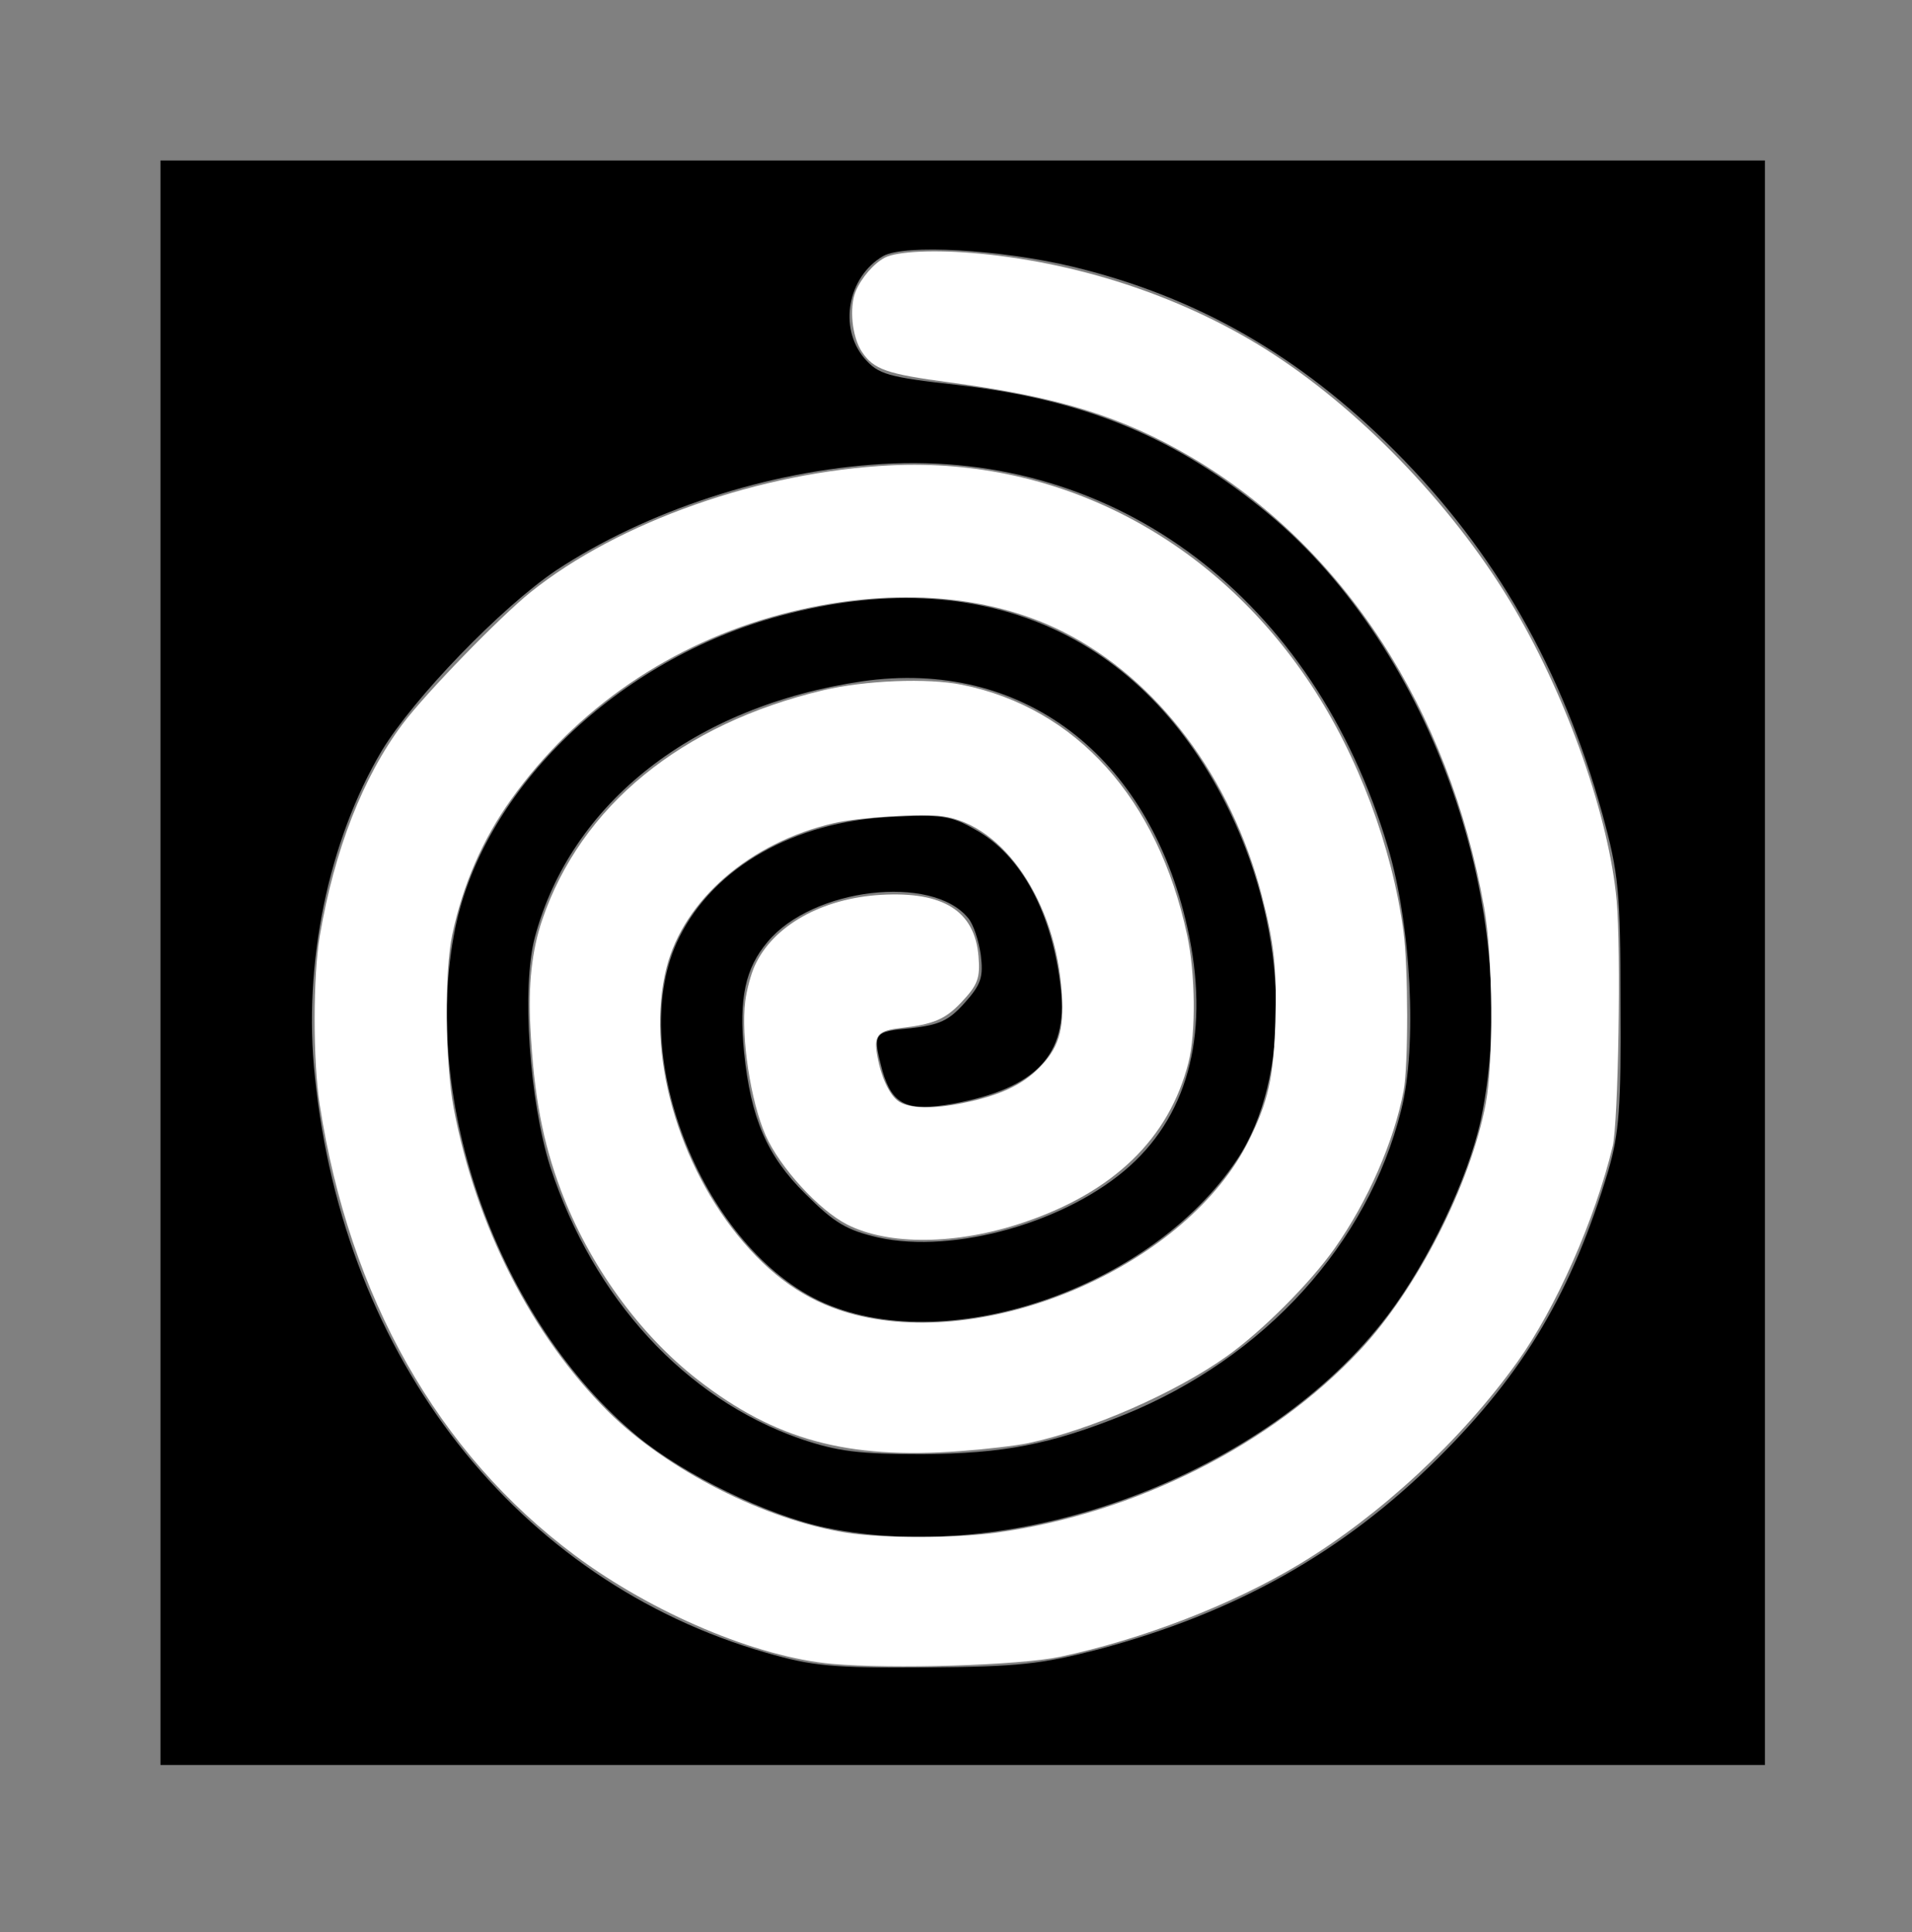 <svg xmlns="http://www.w3.org/2000/svg" width="381.333" height="385.333" version="1.0" viewBox="0 0 286 289"><rect x="0" y="0" width="286" height="289" fill="#808080" stroke="none"/><path d="M24 144v120h240V24H24v120zM160.5 39.9c18.6 4.5 33.9 13.3 48.1 27.5 15 15 25.1 32.7 31.1 54.4 2.4 8.8 2.7 11.4 2.7 28.2.1 15.5-.2 19.5-1.8 25-5.4 18.1-12.6 30.3-25.5 43.1-14.2 14.1-30.2 23.1-50.8 28.6-8.5 2.2-11.9 2.6-25.8 2.7-13.9.1-17-.2-23.9-2.2-37.2-10.7-63.2-43.9-67.5-86.2-1.8-16.8 2-35.2 10-48.7 4.7-7.8 17.8-21.4 26.1-27 13.5-8.9 31.7-14.9 48.8-15.9 35.1-2.1 64.6 20.2 75.6 57.3 3.5 11.7 4.4 29.8 2 39.3-5 20.1-20.5 37.1-41.4 45.6-11.2 4.5-18.1 5.8-30.2 5.9-9.5 0-12.7-.4-18.3-2.3-17.2-6-30.9-20.9-37.4-40.7-3.1-9.8-4.3-26.8-2.3-34.3 5.4-20.2 23.9-34.6 49-38.3 23.8-3.4 42.8 10.9 48.6 36.8 3.4 15.2.4 27.6-8.6 35.7-9.3 8.4-26.3 13.2-37.6 10.7-4.8-1.1-6.6-2.2-10.9-6.5-5.8-5.7-8.2-11.4-9.2-21.2-.8-8.1.2-12.6 3.5-16.5 6.7-8.1 24.6-10.2 30-3.6.8.9 1.6 3.4 1.9 5.5.4 3.3.1 4.4-2.4 7.2-2.4 2.7-3.8 3.3-8.1 3.8-5.6.5-5.7.7-4.2 6.4 1.5 5.1 3.7 6.1 10.5 4.9 12.5-2.3 17.2-7.3 16.2-17-1.2-11.4-5.9-20.2-12.8-24-3.6-2.1-5.1-2.3-12.8-1.9-14.3.7-26.3 7.5-31.5 18-8.2 16.3 3.1 45.7 20.8 54.3 18.5 8.9 49.7-1.6 62.6-21 8.2-12.3 7.8-33.7-1-52-12.9-26.8-37.3-37.5-67.3-29.4-24.2 6.5-44.3 25.8-48.6 46.7-5.3 25.9 6.5 58.8 27.2 76 7 5.8 19.6 11.9 28.2 13.7 28.8 6 66.2-8.1 84.1-31.8 6.2-8.2 12-20.5 13.9-29.2 6.5-30.9-7.2-70.2-31.7-90.6-13.7-11.4-27.4-17.1-46.4-19.3-10.7-1.2-12-1.6-14.1-4-3.9-4.6-2.5-12.2 2.8-15.3 3.2-1.8 17.5-1 28.4 1.6z"/><path d="M165.885 331.821c-14.967-1.334-35.709-10.089-51.178-21.601-27.388-20.383-45.01-51.495-50.948-89.947-1.356-8.784-1.345-25.562.024-33.62 2.914-17.17 8.608-31.728 16.54-42.292 4.585-6.107 19.413-21.374 25.513-26.268 17.508-14.048 45.94-24.05 71.89-25.291 33.535-1.604 64.414 14.527 83.73 43.737 9.392 14.203 16.194 32.346 18.454 49.226.965 7.203.982 26.742.028 31.775-1.92 10.127-7.174 22.113-13.804 31.489-4.886 6.908-14.374 16.397-21.424 21.425-10.305 7.35-27.18 14.735-39.665 17.36-2.373.5-8.497 1.215-13.61 1.59-22.487 1.652-36.802-2.244-52.242-14.217-11.676-9.055-21.741-22.976-27.306-37.765-3.67-9.754-5.405-18.964-6.102-32.39-.453-8.73.284-15.49 2.354-21.577 7.732-22.73 27.763-39.094 56.072-45.804 8.346-1.979 20.804-2.47 27.639-1.09 22.815 4.604 39.09 22.703 44.923 49.958 1.647 7.695 1.762 19.492.248 25.414-3.875 15.16-14.939 25.857-33.007 31.91-13.246 4.438-26.795 4.576-35.07.356-5.64-2.877-13.427-11.404-16.257-17.803-2.994-6.768-4.945-19.644-4.052-26.751.278-2.218 1.14-5.407 1.913-7.087 3.667-7.965 13.414-13.427 25.165-14.102 12.461-.716 18.69 3.22 19.442 12.284.36 4.335-.151 5.692-3.459 9.19-3.177 3.359-5.555 4.361-12.1 5.1-4.343.489-5.254 1.414-4.743 4.817.7 4.665 2.533 8.685 4.512 9.892 2.267 1.382 6.81 1.453 12.871.2 7.091-1.464 11.546-3.522 14.927-6.894 3.968-3.957 5.075-7.536 4.607-14.896-1.16-18.277-11.547-33.67-23.869-35.375-4.182-.578-16.576.22-21.637 1.394-16.68 3.868-29.86 15.255-33.319 28.786-4.241 16.59 2.182 39.506 15.367 54.826 6.614 7.686 13.66 12.242 22.332 14.44 27.462 6.962 66.222-10.217 78.424-34.758 3.871-7.787 4.957-12.652 5.29-23.716.317-10.504-.236-15.644-2.71-25.17-6.126-23.578-20.806-43.09-39.533-52.54-15.45-7.796-35.386-9.051-56.243-3.54-21.983 5.808-40.977 18.818-53.937 36.945-5.67 7.93-9.576 16.891-11.726 26.9-1.59 7.402-1.45 25.492.266 34.608 4.42 23.47 15.627 45.48 30.857 60.602 11.67 11.587 31.282 21.55 47.48 24.119 7.177 1.138 21.74 1.122 30.024-.033 27.59-3.848 54.675-17.455 72.383-36.364 11.386-12.157 22.033-33.012 25.096-49.154 1.594-8.403 1.425-29.366-.317-39.146-7.055-39.625-28.076-71.95-58.39-89.79-13.754-8.095-26.482-12.034-48.239-14.93-12.562-1.672-15.136-2.573-17.482-6.117-1.968-2.975-2.556-8.852-1.207-12.072 1.12-2.675 3.628-5.566 5.802-6.69 2.481-1.283 10.192-1.613 18.786-.803 21.013 1.98 41.941 9.138 58.732 20.087 18.44 12.024 36.745 31.373 48.148 50.894 10.638 18.212 18.771 41.486 20.283 58.044.895 9.797.335 44.326-.795 49.016-3.519 14.608-11.338 32.294-19.004 42.987-11.244 15.684-27.304 30.58-43.526 40.369-13.295 8.024-31.347 15.004-47.735 18.457-8.036 1.694-33.41 2.473-45.486 1.396z" style="fill:#fff;stroke-width:.575" transform="scale(.75)"/></svg>